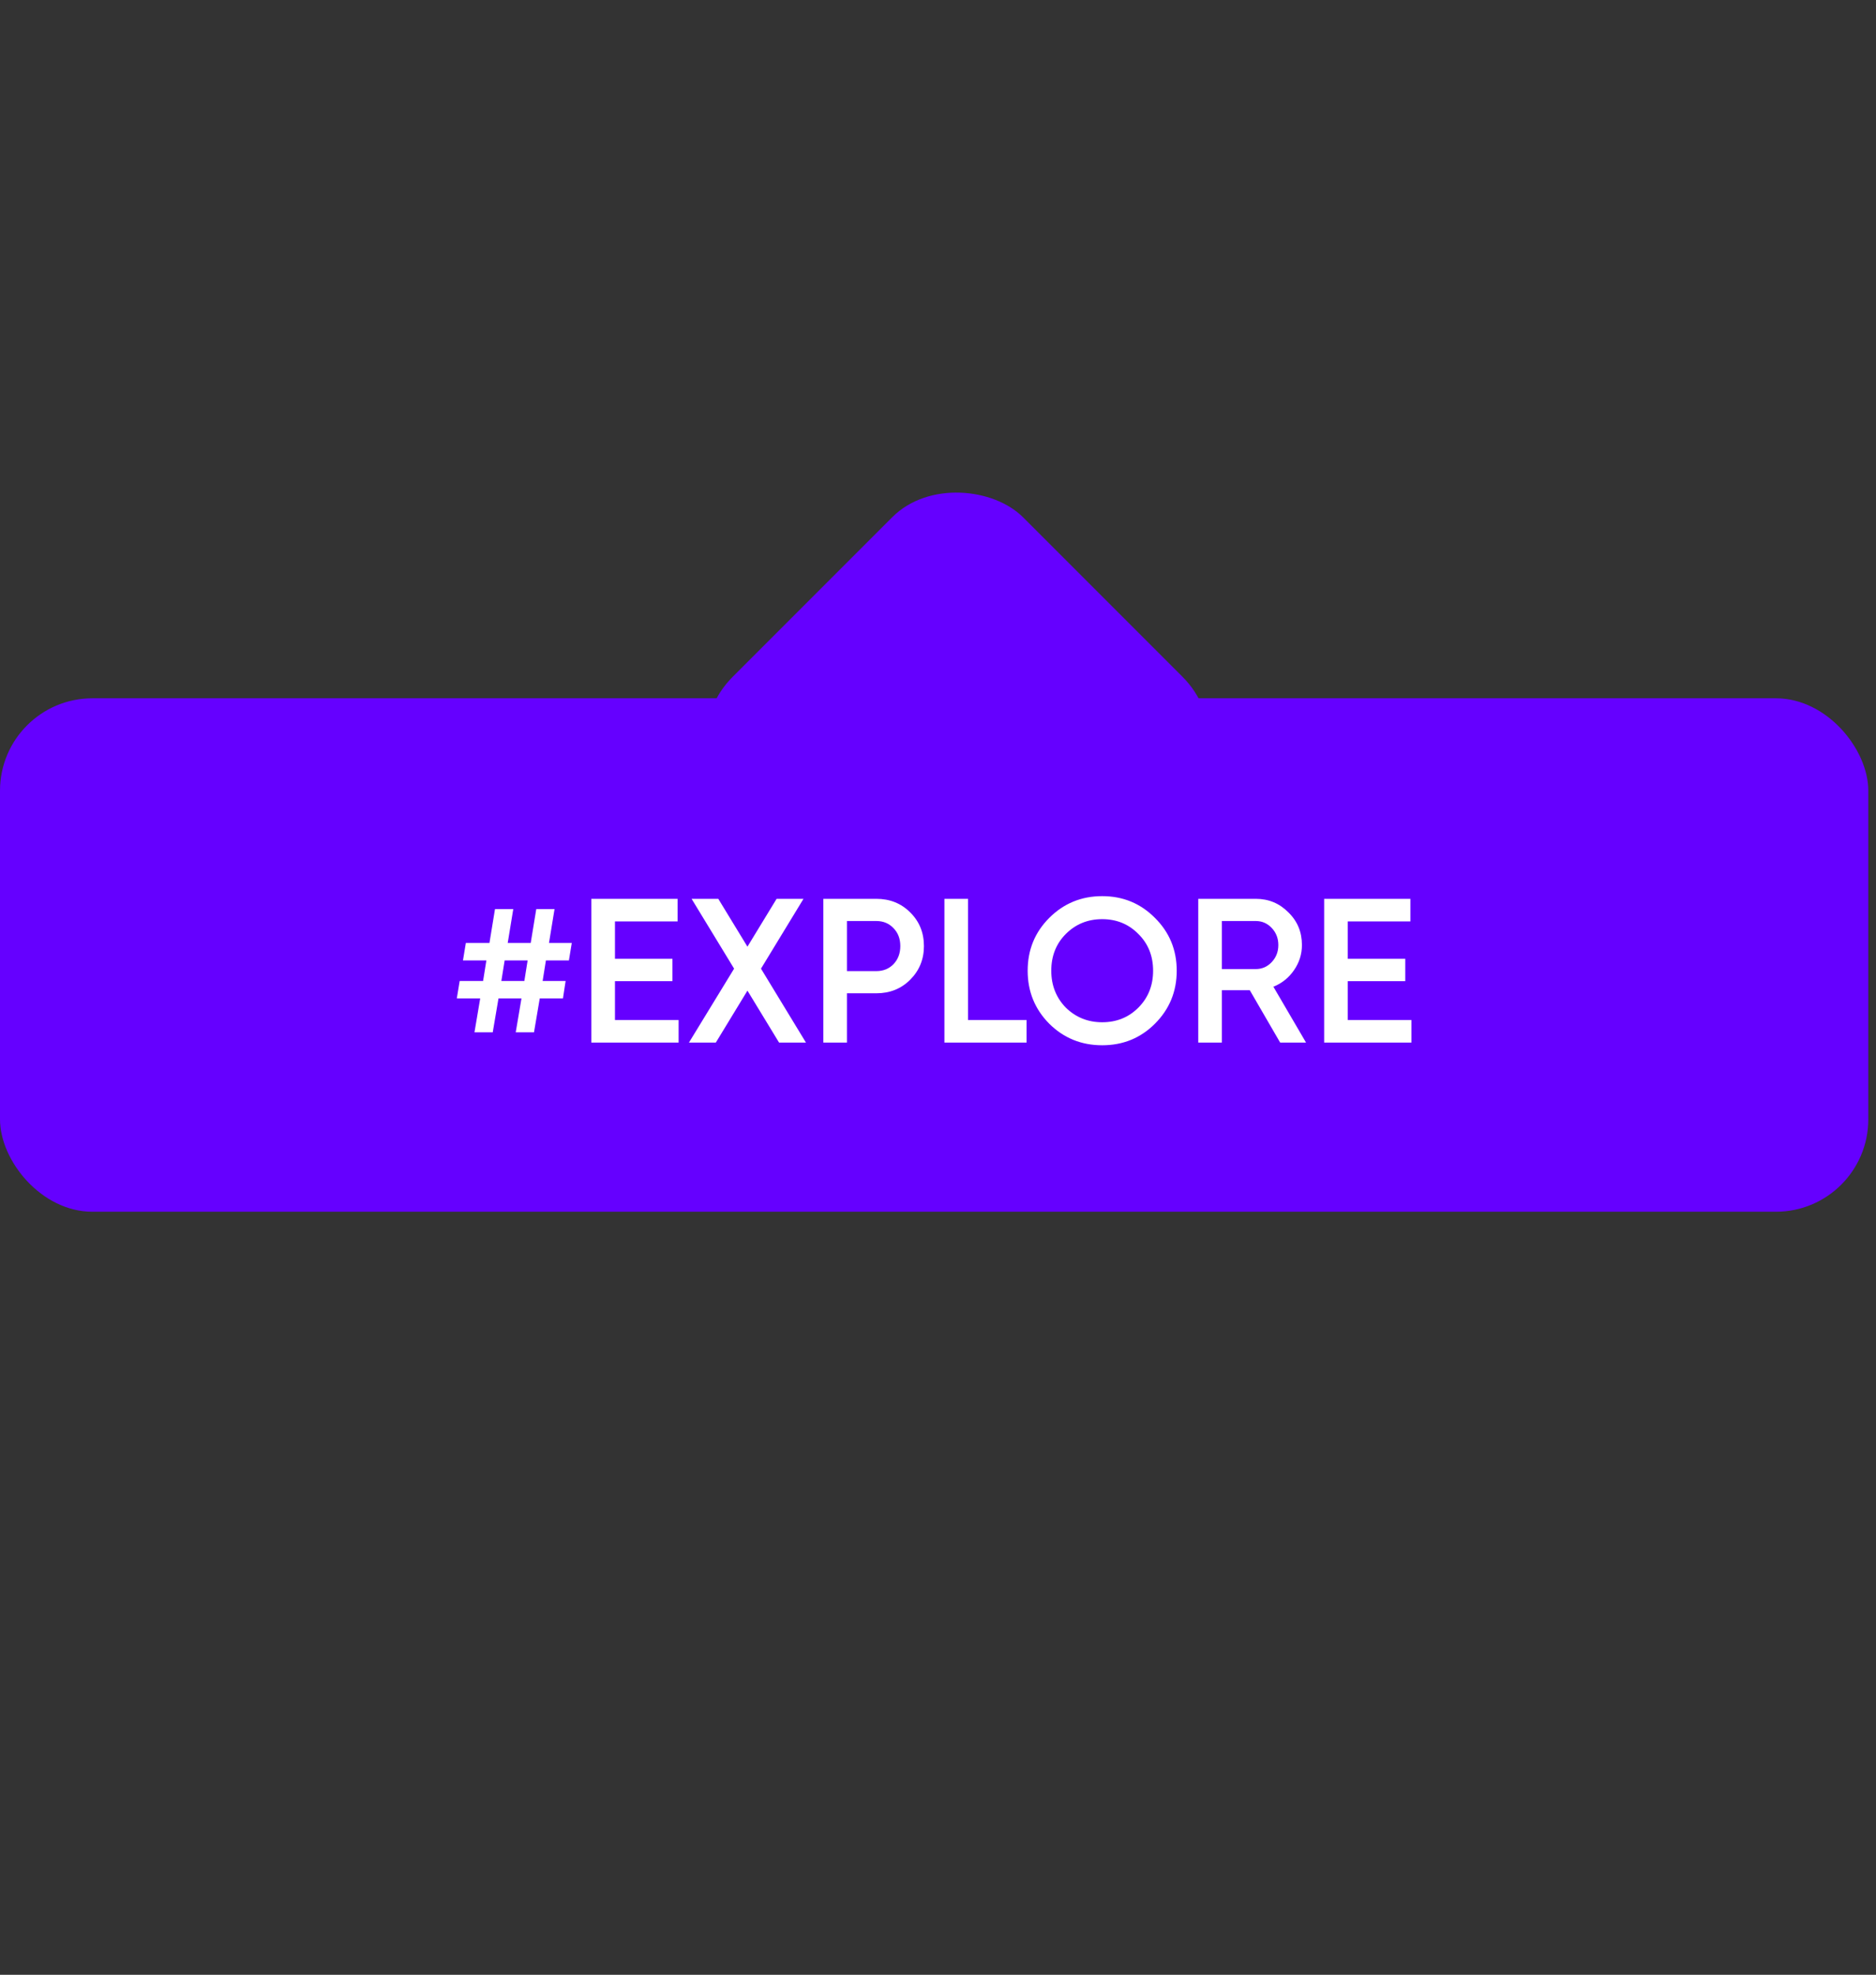 <svg width="153" height="161" viewBox="0 0 153 161" fill="none" xmlns="http://www.w3.org/2000/svg">
<rect x="0" y="0" width="153" height="161" fill="#333333" stroke="none"/>
<rect y="56.93" width="152.372" height="41.86" rx="7.535" fill="#6500FF"/>
<rect x="54.419" y="60.516" width="33.488" height="33.488" rx="7.535" transform="rotate(-45 54.419 60.516)" fill="#6500FF"/>
<path d="M46.632 76.879L46.398 78.302H44.523L44.255 79.977H46.13L45.912 81.4H44.02L43.551 84.163H42.061L42.53 81.4H40.655L40.186 84.163H38.696L39.164 81.4H37.255L37.49 79.977H39.399L39.667 78.302H37.758L37.992 76.879H39.918L40.37 74.116H41.86L41.408 76.879H43.283L43.736 74.116H45.226L44.774 76.879H46.632ZM40.889 79.977H42.764L43.032 78.302H41.157L40.889 79.977ZM50.154 79.993V83.158H55.345V85H48.229V73.279H55.261V75.121H50.154V78.168H54.843V79.993H50.154ZM62.064 78.972L65.731 85H63.538L60.959 80.764L58.38 85H56.187L59.871 78.972L56.404 73.279H58.581L60.959 77.18L63.337 73.279H65.53L62.064 78.972ZM67.148 73.279H71.468C72.573 73.279 73.494 73.647 74.231 74.384C74.978 75.121 75.352 76.036 75.352 77.13C75.352 78.213 74.978 79.128 74.231 79.876C73.494 80.613 72.573 80.981 71.468 80.981H69.073V85H67.148V73.279ZM69.073 79.173H71.468C72.037 79.173 72.506 78.983 72.874 78.604C73.243 78.213 73.427 77.722 73.427 77.13C73.427 76.539 73.243 76.053 72.874 75.674C72.506 75.283 72.037 75.088 71.468 75.088H69.073V79.173ZM78.95 73.279V83.158H83.722V85H77.024V73.279H78.95ZM94.194 83.46C93.022 84.632 91.588 85.218 89.891 85.218C88.194 85.218 86.754 84.632 85.571 83.46C84.399 82.276 83.813 80.836 83.813 79.14C83.813 77.443 84.399 76.008 85.571 74.836C86.754 73.653 88.194 73.061 89.891 73.061C91.588 73.061 93.022 73.653 94.194 74.836C95.377 76.008 95.969 77.443 95.969 79.14C95.969 80.836 95.377 82.276 94.194 83.46ZM86.927 82.153C87.742 82.946 88.73 83.342 89.891 83.342C91.063 83.342 92.045 82.946 92.838 82.153C93.641 81.35 94.043 80.345 94.043 79.14C94.043 77.934 93.641 76.935 92.838 76.142C92.045 75.339 91.063 74.937 89.891 74.937C88.719 74.937 87.731 75.339 86.927 76.142C86.135 76.935 85.738 77.934 85.738 79.14C85.738 80.334 86.135 81.339 86.927 82.153ZM106.516 85H104.406L101.928 80.73H99.651V85H97.725V73.279H102.414C103.463 73.279 104.35 73.647 105.076 74.384C105.813 75.099 106.181 75.986 106.181 77.046C106.181 77.794 105.963 78.481 105.528 79.106C105.104 79.72 104.546 80.166 103.854 80.446L106.516 85ZM102.414 75.088H99.651V79.006H102.414C102.927 79.006 103.363 78.816 103.72 78.436C104.077 78.057 104.256 77.594 104.256 77.046C104.256 76.5 104.077 76.036 103.72 75.657C103.363 75.277 102.927 75.088 102.414 75.088ZM109.92 79.993V83.158H115.11V85H107.994V73.279H115.027V75.121H109.92V78.168H114.608V79.993H109.92Z" fill="white"/>
</svg>
